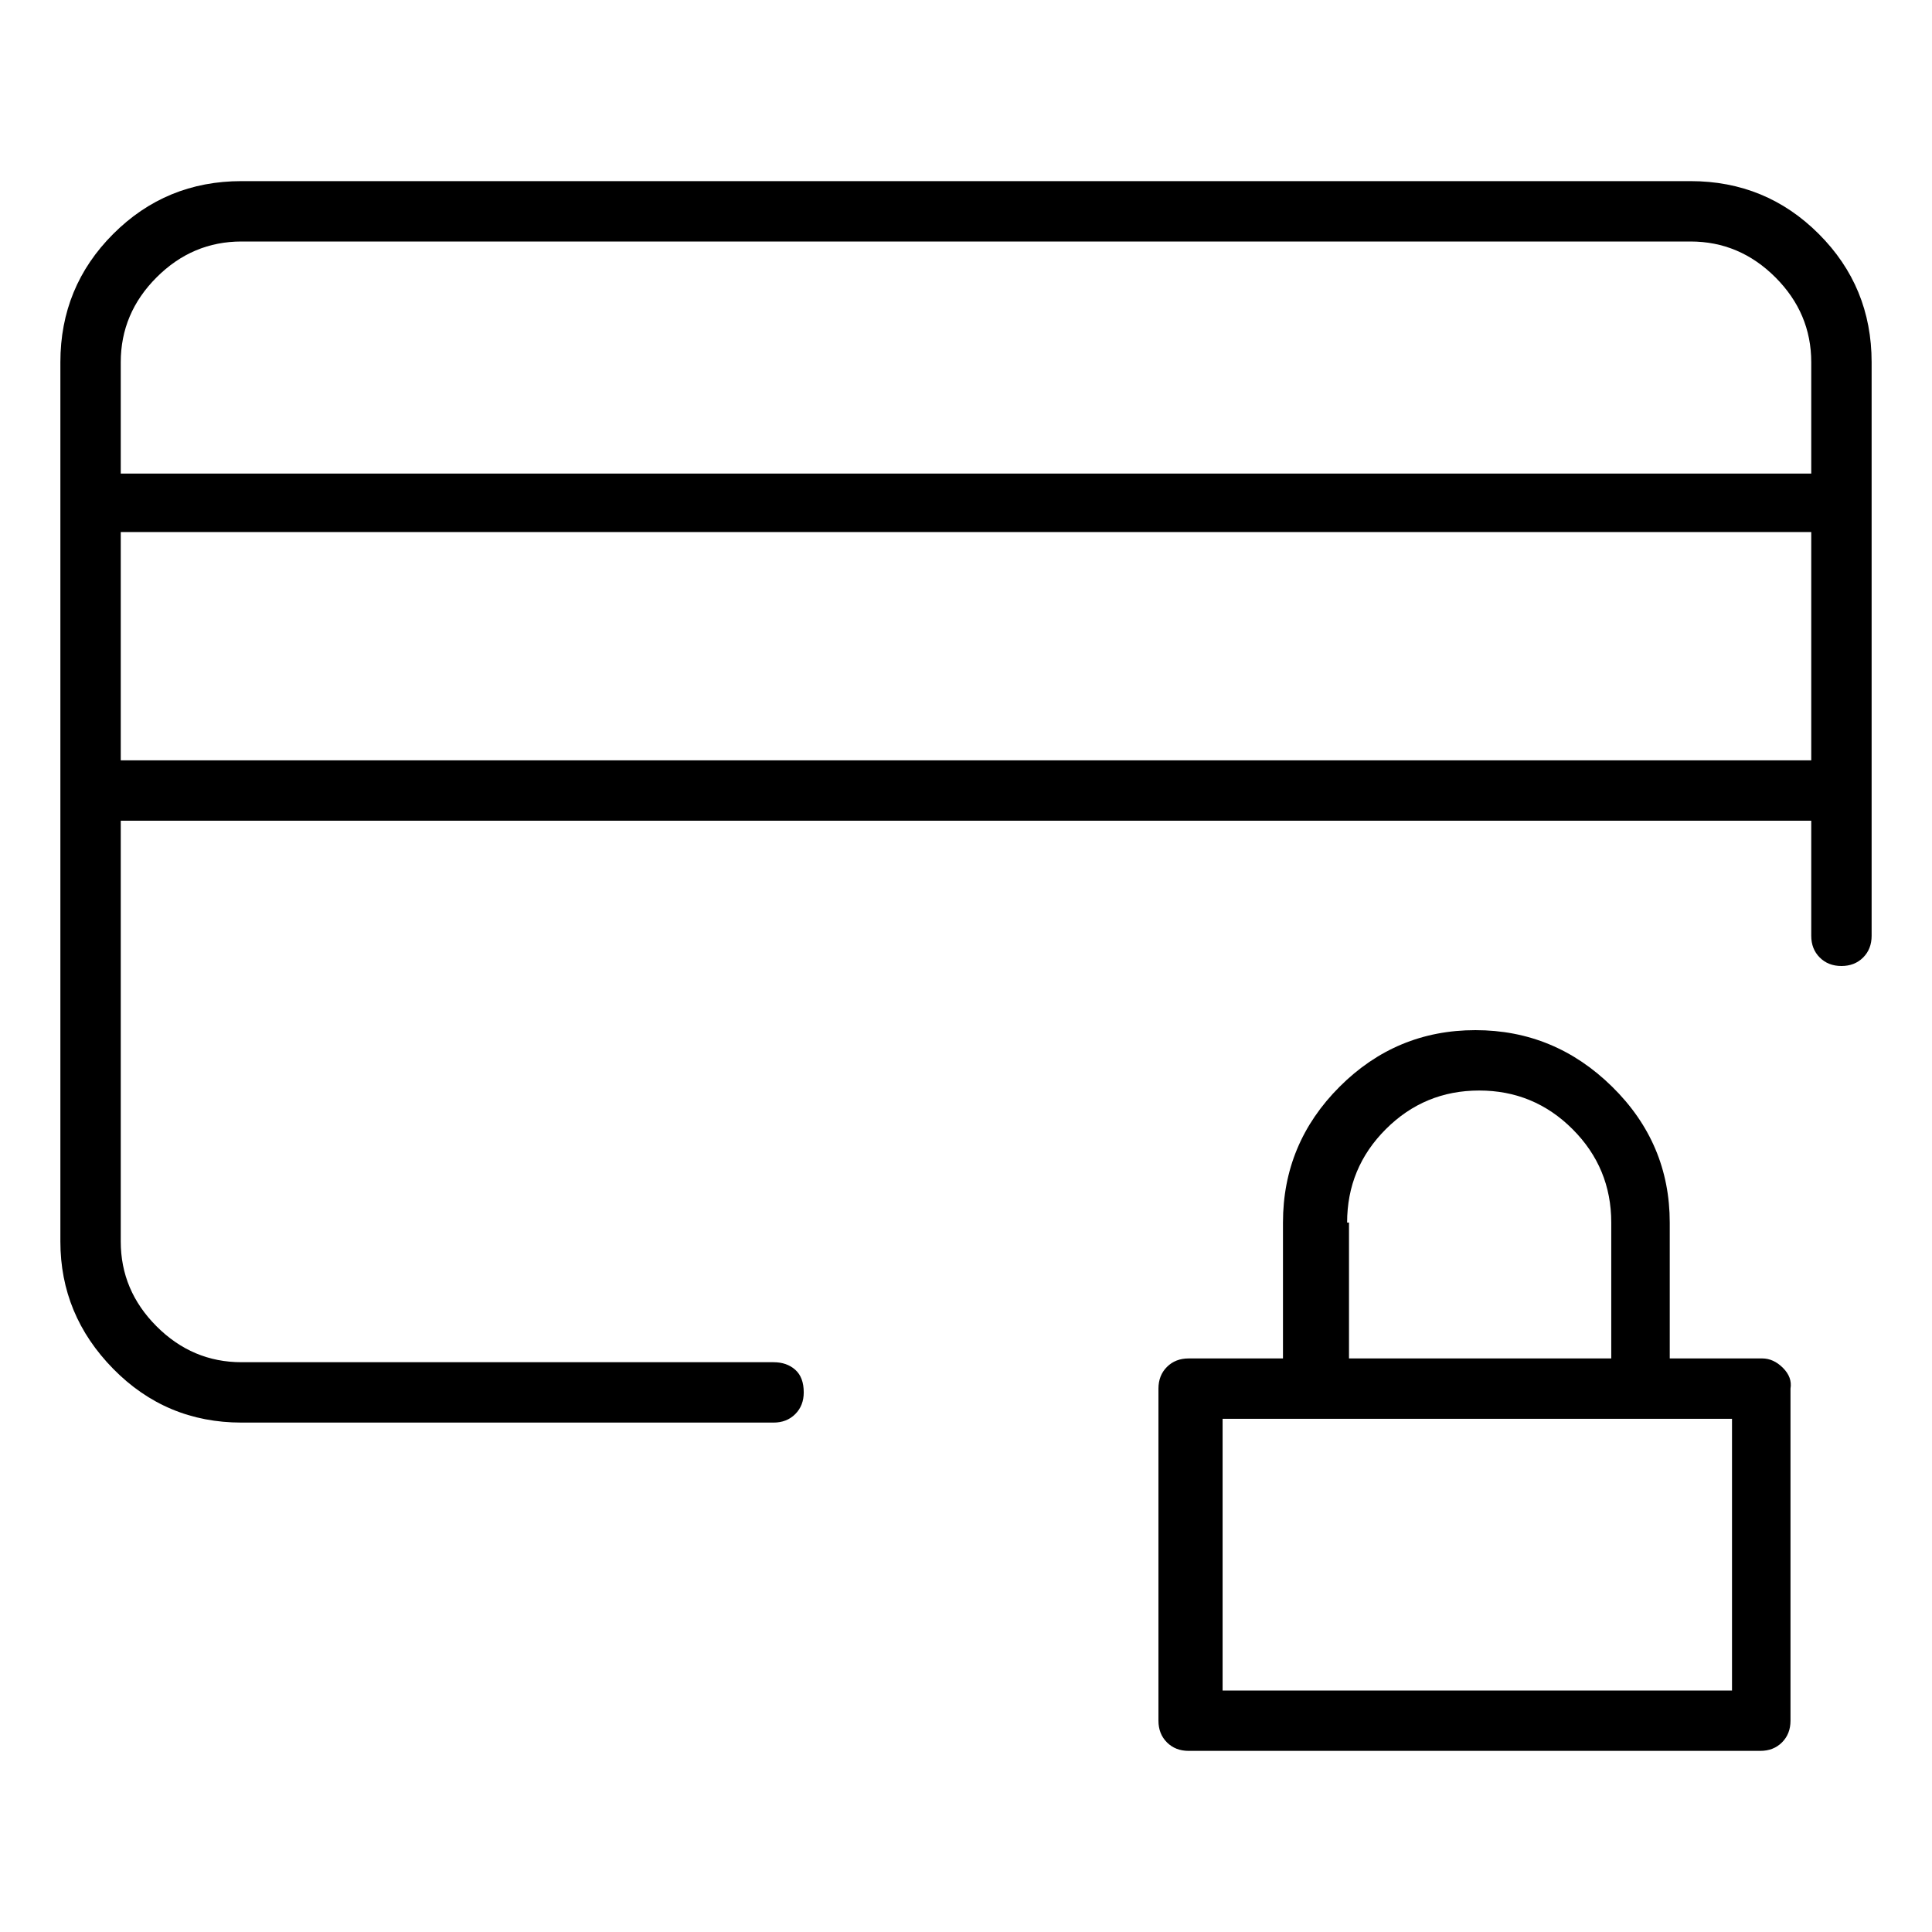 <svg viewBox="0 0 1024 1024" xmlns="http://www.w3.org/2000/svg">
  <path transform="scale(1, -1) translate(0, -960)" fill="currentColor" d="M934 240h-49v72q0 42 -30.5 72t-72.5 30t-72 -30t-30 -72v-72h-50q-7 0 -11.5 -4.5t-4.5 -11.5v-176q0 -7 4.5 -11.5t11.5 -4.5h303q7 0 11.5 4.5t4.5 11.5v176q1 6 -4 11t-11 5zM714 312q0 29 20.5 49.5t49.5 20.5t49.5 -20.5t20.5 -49.5v-72h-139v72h-1zM918 64h-270 v144h270v-144zM896 864h-768q-40 0 -68 -28t-28 -68v-75v0v0v0v0v-154v0v0v0v0v-237q0 -39 28 -67.5t68 -28.5h282q7 0 11.5 4.5t4.5 11.5q0 8 -4.5 12t-11.5 4h-282q-26 0 -45 19t-19 45v223h896v-61q0 -7 4.5 -11.5t11.5 -4.5t11.5 4.5t4.5 11.5v304q0 40 -28 68t-68 28z M128 832h768q26 0 45 -19t19 -45v-59h-896v59q0 26 19 45t45 19zM64 557v121h896v-121h-896z" />
</svg>
